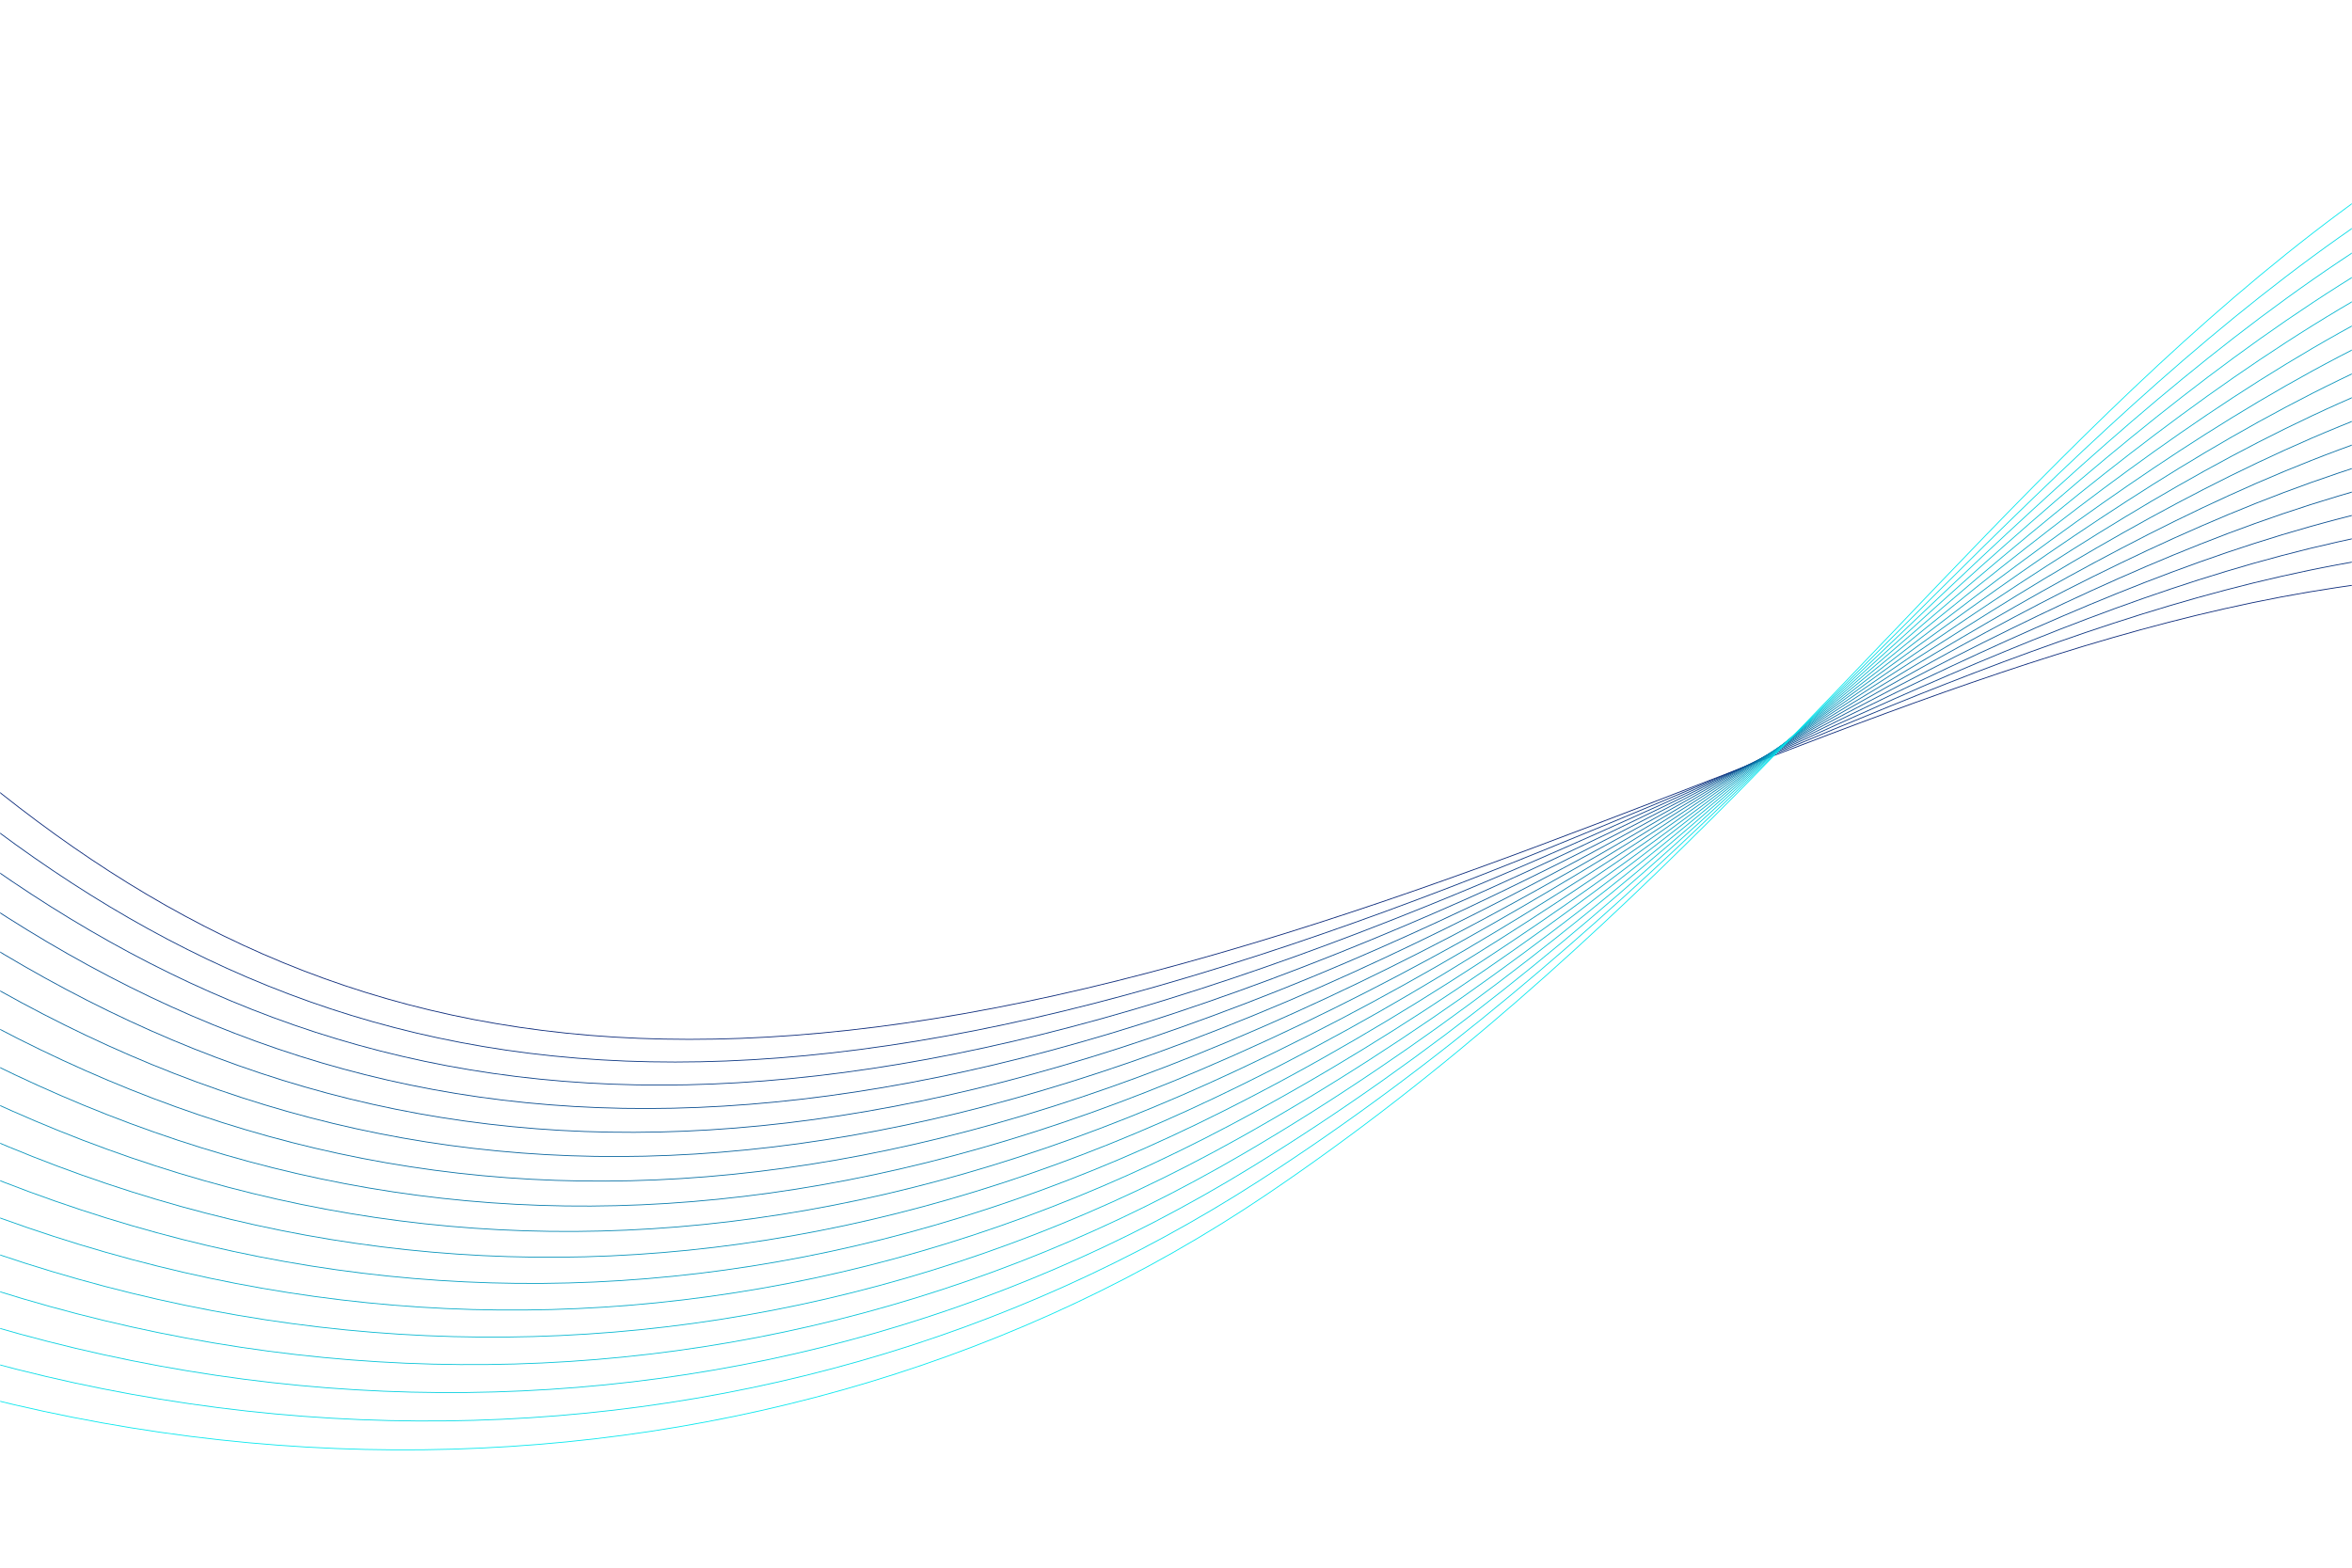 <svg width="1440" height="960" viewBox="0 0 1440 960" fill="none" xmlns="http://www.w3.org/2000/svg">
<g clip-path="url(#clip0_94_1799)">
<mask id="mask0_94_1799" style="mask-type:luminance" maskUnits="userSpaceOnUse" x="0" y="0" width="1440" height="961">
<path d="M1440 0.347H0V960H1440V0.347Z" fill="white"/>
</mask>
<g mask="url(#mask0_94_1799)">
<path d="M-157.958 334.402C66.682 580.073 279.648 707.496 704.122 595.428C1147.64 478.35 1441.4 221.163 1874.34 430.367" stroke="#092879" stroke-width="0.5" stroke-miterlimit="10" stroke-linecap="round"/>
<path d="M-167.328 359.257C65.952 603.105 292.551 722.908 708.48 603.949C1152.52 477.007 1436.49 205.463 1877.76 401.232" stroke="#093480" stroke-width="0.5" stroke-miterlimit="10" stroke-linecap="round"/>
<path d="M-176.64 384.074C65.28 626.137 305.511 738.09 713.031 612.471C1157.41 475.49 1431.63 189.744 1881.1 372.078" stroke="#094088" stroke-width="0.5" stroke-miterlimit="10" stroke-linecap="round"/>
<path d="M-186.047 408.91C64.513 649.168 318.356 753.041 717.428 620.993C1162.31 473.763 1426.75 174.025 1884.5 342.924" stroke="#084C8F" stroke-width="0.5" stroke-miterlimit="10" stroke-linecap="round"/>
<path d="M-195.398 433.726C63.802 672.2 331.22 767.8 721.882 629.495C1167.21 471.863 1421.88 158.306 1887.88 313.769" stroke="#085896" stroke-width="0.5" stroke-miterlimit="10" stroke-linecap="round"/>
<path d="M-204.768 458.562C63.072 695.232 344.045 782.33 726.317 638.017C1172.06 469.733 1416.96 142.606 1891.2 284.635" stroke="#08649D" stroke-width="0.5" stroke-miterlimit="10" stroke-linecap="round"/>
<path d="M-214.118 483.398C62.362 718.263 356.813 796.667 730.752 646.539C1176.96 467.429 1412.14 126.886 1894.64 255.48" stroke="#0870A4" stroke-width="0.5" stroke-miterlimit="10" stroke-linecap="round"/>
<path d="M-223.487 508.234C61.633 741.295 369.524 810.813 735.188 655.061C1181.63 464.819 1407.36 111.168 1898.04 226.326" stroke="#087CAC" stroke-width="0.5" stroke-miterlimit="10" stroke-linecap="round"/>
<path d="M-232.838 533.05C60.922 764.327 382.157 824.785 739.642 663.563C1186.29 462.151 1402.39 95.448 1901.42 197.172" stroke="#0888B3" stroke-width="0.5" stroke-miterlimit="10" stroke-linecap="round"/>
<path d="M-242.208 557.886C60.193 787.358 394.733 838.566 744.077 672.104C1190.86 459.176 1397.51 79.749 1904.79 168.037" stroke="#0793BA" stroke-width="0.5" stroke-miterlimit="10" stroke-linecap="round"/>
<path d="M-251.52 582.722C59.52 810.39 407.232 852.173 748.551 680.607C1195.37 456.048 1392.67 64.029 1908.23 138.882" stroke="#079FC2" stroke-width="0.5" stroke-miterlimit="10" stroke-linecap="round"/>
<path d="M-260.928 607.558C58.752 833.422 419.578 865.647 752.947 689.128C1199.65 452.593 1387.78 48.33 1911.55 109.747" stroke="#07ABC9" stroke-width="0.5" stroke-miterlimit="10" stroke-linecap="round"/>
<path d="M-270.278 632.375C58.042 856.454 431.866 878.967 757.402 697.631C1203.84 448.966 1382.9 32.592 1914.95 80.574" stroke="#07B7D0" stroke-width="0.5" stroke-miterlimit="10" stroke-linecap="round"/>
<path d="M-279.647 657.211C57.313 879.485 444.039 892.153 761.837 706.153C1207.83 445.127 1378.02 16.892 1918.33 51.439" stroke="#07C3D7" stroke-width="0.5" stroke-miterlimit="10" stroke-linecap="round"/>
<path d="M-288.998 682.046C56.602 902.517 456.077 905.223 766.272 714.674C1211.65 441.058 1373.15 1.172 1921.71 22.284" stroke="#06CFDF" stroke-width="0.5" stroke-miterlimit="10" stroke-linecap="round"/>
<path d="M-298.368 706.882C55.872 925.549 468.02 918.198 770.708 723.196C1215.36 436.778 1368.27 -14.547 1925.09 -6.87" stroke="#06DBE6" stroke-width="0.5" stroke-miterlimit="10" stroke-linecap="round"/>
<path d="M-307.718 731.699C55.162 948.58 479.827 931.076 775.162 731.699C1218.68 432.287 1363.41 -30.266 1928.49 -36.024" stroke="#06E7ED" stroke-width="0.5" stroke-miterlimit="10" stroke-linecap="round"/>
</g>
</g>
<defs>
<clipPath id="clip0_94_1799">
<rect width="1440" height="960" fill="white"/>
</clipPath>
</defs>
</svg>
